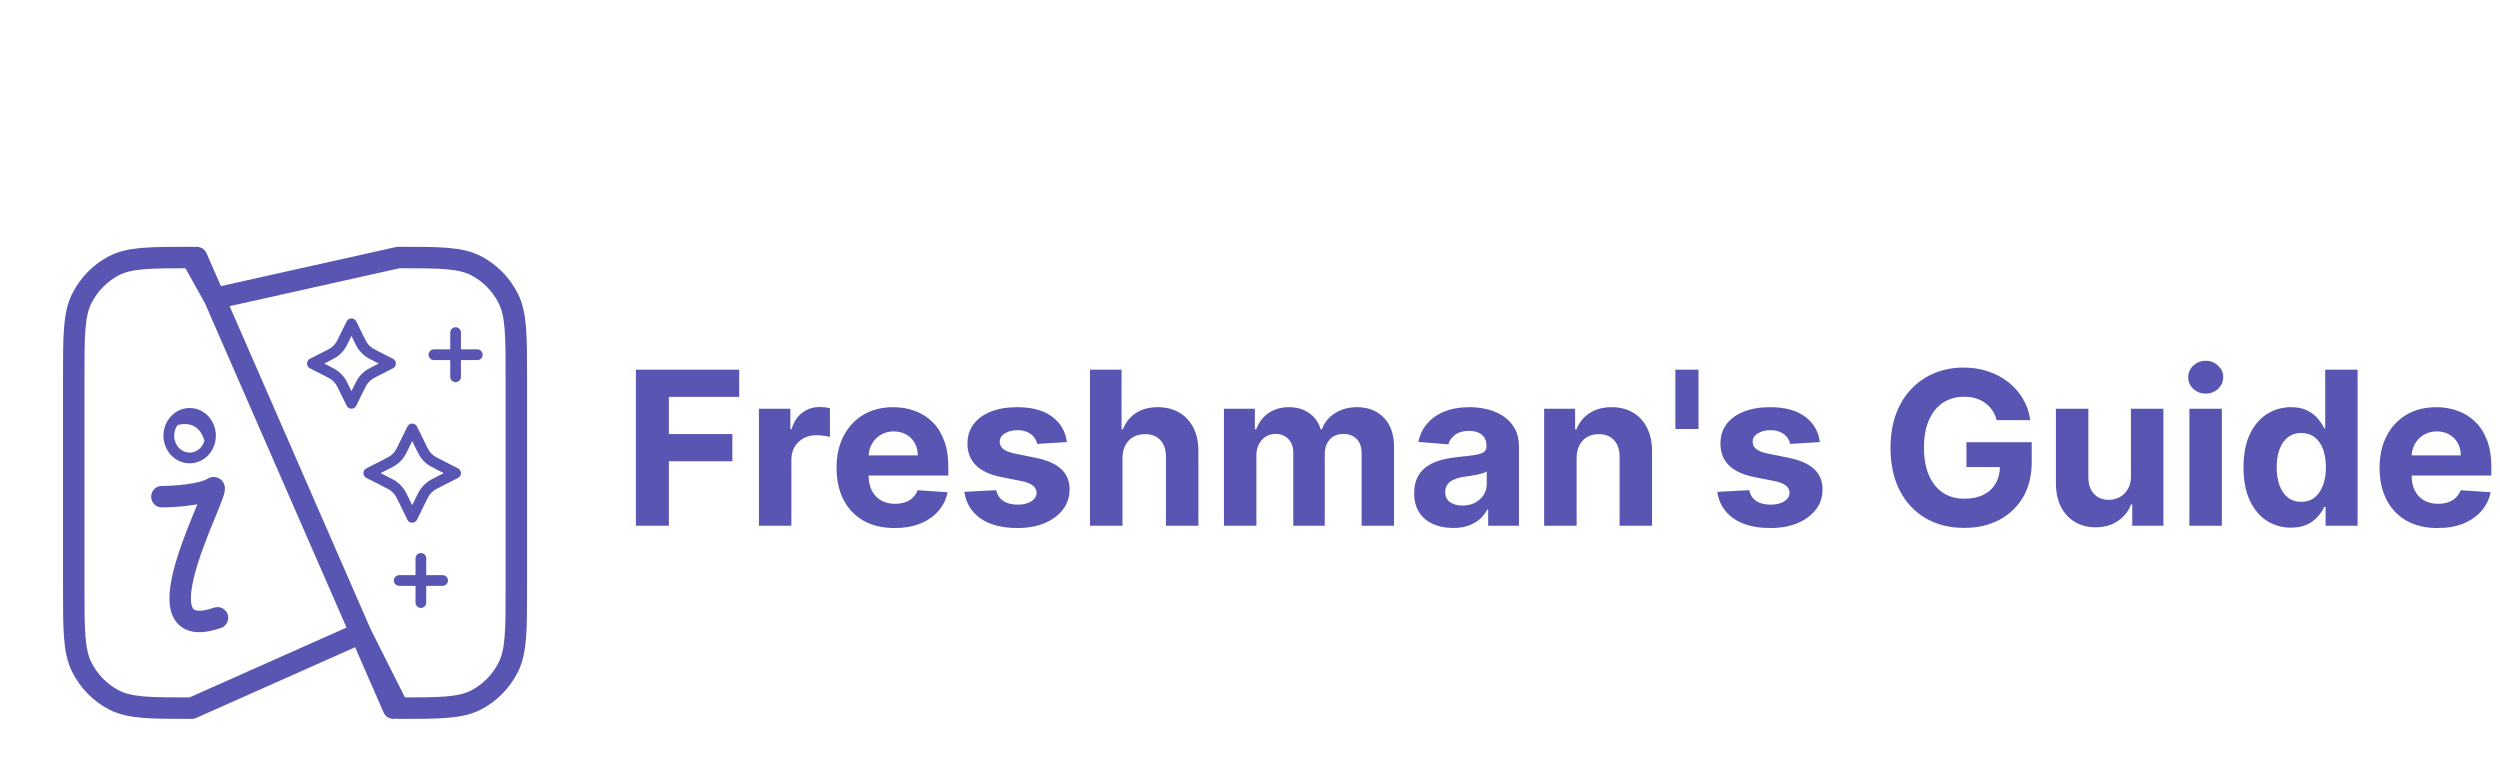 <svg width="233" height="73" viewBox="0 0 233 73" fill="none" xmlns="http://www.w3.org/2000/svg">
<path d="M18.332 24L36.665 66M17.873 66C14.023 66 12.098 66 10.627 65.237C9.333 64.566 8.282 63.495 7.623 62.178C6.873 60.681 6.873 58.721 6.873 54.8V35.2C6.873 31.28 6.873 29.32 7.623 27.822C8.282 26.505 9.333 25.434 10.627 24.763C12.098 24 14.023 24 17.873 24L20 27.822L37.123 24C40.974 24 42.899 24 44.37 24.763C45.663 25.434 46.715 26.505 47.374 27.822C48.123 29.32 48.123 31.28 48.123 35.2V54.8C48.123 58.721 48.123 60.681 47.374 62.178C46.715 63.495 45.663 64.566 44.37 65.237C42.899 66 40.974 66 37.123 66L33.609 59L17.873 66Z" stroke="#5955B3" stroke-width="2" stroke-linecap="round" stroke-linejoin="round"/>
<path d="M42.462 35.117V31M39.227 56.159V52.041M40.44 33.058H44.484M37.204 54.1H41.249M32.756 30.176L32.121 31.468C31.907 31.905 31.799 32.124 31.656 32.313C31.529 32.482 31.381 32.632 31.215 32.762C31.029 32.908 30.815 33.017 30.385 33.236L29.116 33.882L30.385 34.528C30.815 34.747 31.029 34.856 31.215 35.002C31.381 35.132 31.529 35.282 31.656 35.45C31.799 35.64 31.907 35.858 32.121 36.296L32.756 37.588L33.39 36.296C33.605 35.858 33.712 35.64 33.856 35.45C33.983 35.282 34.131 35.132 34.296 35.002C34.482 34.856 34.697 34.747 35.127 34.528L36.396 33.882L35.127 33.236C34.697 33.017 34.482 32.908 34.296 32.762C34.131 32.632 33.983 32.482 33.856 32.313C33.712 32.124 33.605 31.905 33.39 31.468L32.756 30.176ZM38.418 39.978L37.648 41.544C37.434 41.982 37.326 42.2 37.183 42.39C37.056 42.558 36.907 42.709 36.742 42.838C36.556 42.984 36.342 43.094 35.912 43.312L34.374 44.096L35.912 44.879C36.342 45.097 36.556 45.207 36.742 45.353C36.907 45.482 37.056 45.633 37.183 45.801C37.326 45.991 37.434 46.209 37.648 46.647L38.418 48.213L39.187 46.647C39.402 46.209 39.509 45.991 39.653 45.801C39.78 45.633 39.928 45.482 40.093 45.353C40.279 45.207 40.494 45.097 40.923 44.879L42.462 44.096L40.923 43.312C40.494 43.094 40.279 42.984 40.093 42.838C39.928 42.709 39.78 42.558 39.653 42.39C39.509 42.2 39.402 41.982 39.187 41.544L38.418 39.978Z" stroke="#5955B3" stroke-linecap="round" stroke-linejoin="round"/>
<path d="M16.248 39.195C16.143 39.318 16.049 39.457 15.971 39.61C15.458 40.618 15.807 41.88 16.749 42.428C17.692 42.977 18.872 42.604 19.386 41.596C19.472 41.427 19.534 41.25 19.573 41.07M16.248 39.195C17.107 38.864 18.975 38.776 19.573 41.07M16.248 39.195C16.429 38.986 16.645 38.822 16.881 38.708M19.573 41.07C19.666 40.637 19.625 40.188 19.467 39.79M16.881 38.708C17.416 38.452 18.053 38.456 18.608 38.778C19.008 39.011 19.302 39.373 19.467 39.79M16.881 38.708C17.388 38.642 18.614 38.766 19.467 39.79" stroke="#5955B3" stroke-linecap="round"/>
<path d="M15.087 46.289C16.239 46.289 18.802 46.127 19.838 45.482C21.134 44.675 12.063 60.404 20.27 57.581" stroke="#5955B3" stroke-width="2" stroke-linecap="round"/>
<path d="M59.264 49V34.455H68.895V36.99H62.34V40.456H68.256V42.992H62.34V49H59.264ZM70.731 49V38.091H73.664V39.994H73.778C73.977 39.317 74.31 38.806 74.779 38.46C75.248 38.11 75.788 37.935 76.398 37.935C76.55 37.935 76.713 37.944 76.888 37.963C77.064 37.982 77.218 38.008 77.35 38.041V40.726C77.208 40.683 77.012 40.645 76.761 40.612C76.51 40.579 76.28 40.562 76.072 40.562C75.627 40.562 75.229 40.66 74.879 40.854C74.533 41.043 74.258 41.308 74.055 41.649C73.856 41.99 73.756 42.383 73.756 42.828V49H70.731ZM83.378 49.213C82.256 49.213 81.29 48.986 80.481 48.531C79.675 48.072 79.055 47.423 78.62 46.585C78.184 45.742 77.966 44.746 77.966 43.595C77.966 42.473 78.184 41.488 78.62 40.641C79.055 39.793 79.668 39.133 80.459 38.659C81.255 38.186 82.187 37.949 83.257 37.949C83.977 37.949 84.647 38.065 85.267 38.297C85.892 38.524 86.437 38.867 86.901 39.327C87.37 39.786 87.734 40.364 87.995 41.06C88.255 41.751 88.385 42.561 88.385 43.489V44.32H79.174V42.445H85.537C85.537 42.009 85.443 41.623 85.253 41.287C85.064 40.951 84.801 40.688 84.465 40.499C84.133 40.304 83.748 40.207 83.307 40.207C82.848 40.207 82.441 40.314 82.086 40.527C81.735 40.735 81.461 41.017 81.262 41.372C81.063 41.722 80.961 42.113 80.956 42.544V44.327C80.956 44.867 81.056 45.333 81.255 45.726C81.458 46.119 81.745 46.422 82.114 46.635C82.483 46.848 82.921 46.955 83.428 46.955C83.764 46.955 84.072 46.907 84.351 46.812C84.631 46.718 84.87 46.576 85.069 46.386C85.267 46.197 85.419 45.965 85.523 45.69L88.321 45.875C88.179 46.547 87.888 47.135 87.448 47.636C87.012 48.133 86.449 48.522 85.757 48.801C85.071 49.076 84.278 49.213 83.378 49.213ZM99.436 41.202L96.666 41.372C96.619 41.135 96.517 40.922 96.361 40.733C96.205 40.539 95.999 40.385 95.743 40.271C95.492 40.153 95.192 40.094 94.841 40.094C94.373 40.094 93.977 40.193 93.655 40.392C93.333 40.586 93.172 40.847 93.172 41.173C93.172 41.434 93.276 41.654 93.485 41.834C93.693 42.014 94.05 42.158 94.557 42.267L96.532 42.665C97.592 42.883 98.383 43.233 98.904 43.716C99.425 44.199 99.685 44.833 99.685 45.619C99.685 46.334 99.474 46.962 99.053 47.501C98.636 48.041 98.063 48.463 97.334 48.766C96.61 49.064 95.774 49.213 94.827 49.213C93.383 49.213 92.232 48.912 91.375 48.311C90.523 47.705 90.024 46.881 89.877 45.84L92.853 45.683C92.943 46.124 93.16 46.46 93.506 46.692C93.852 46.919 94.294 47.033 94.834 47.033C95.365 47.033 95.791 46.931 96.113 46.727C96.439 46.519 96.605 46.251 96.61 45.925C96.605 45.65 96.489 45.425 96.262 45.25C96.034 45.07 95.684 44.933 95.211 44.838L93.321 44.462C92.256 44.249 91.463 43.879 90.942 43.354C90.426 42.828 90.168 42.158 90.168 41.344C90.168 40.643 90.357 40.039 90.736 39.533C91.12 39.026 91.657 38.635 92.348 38.361C93.044 38.086 93.859 37.949 94.791 37.949C96.169 37.949 97.254 38.24 98.044 38.822C98.84 39.405 99.304 40.198 99.436 41.202ZM104.616 42.693V49H101.59V34.455H104.531V40.016H104.658C104.905 39.372 105.302 38.867 105.852 38.503C106.401 38.133 107.09 37.949 107.918 37.949C108.676 37.949 109.336 38.115 109.9 38.446C110.468 38.773 110.908 39.244 111.221 39.859C111.538 40.47 111.694 41.202 111.69 42.054V49H108.664V42.594C108.669 41.921 108.498 41.398 108.153 41.024C107.812 40.65 107.334 40.463 106.718 40.463C106.306 40.463 105.942 40.551 105.624 40.726C105.312 40.901 105.066 41.157 104.886 41.493C104.71 41.824 104.621 42.224 104.616 42.693ZM114.071 49V38.091H116.954V40.016H117.082C117.309 39.376 117.688 38.872 118.218 38.503C118.749 38.133 119.383 37.949 120.122 37.949C120.87 37.949 121.507 38.136 122.032 38.51C122.558 38.879 122.908 39.381 123.083 40.016H123.197C123.42 39.391 123.822 38.891 124.404 38.517C124.992 38.138 125.685 37.949 126.485 37.949C127.503 37.949 128.33 38.273 128.964 38.922C129.603 39.566 129.923 40.48 129.923 41.663V49H126.904V42.26C126.904 41.654 126.743 41.199 126.422 40.896C126.1 40.593 125.697 40.442 125.214 40.442C124.665 40.442 124.236 40.617 123.929 40.967C123.621 41.313 123.467 41.77 123.467 42.338V49H120.534V42.196C120.534 41.661 120.38 41.235 120.072 40.918C119.769 40.6 119.369 40.442 118.872 40.442C118.536 40.442 118.233 40.527 117.963 40.697C117.698 40.863 117.487 41.097 117.331 41.401C117.174 41.699 117.096 42.049 117.096 42.452V49H114.071ZM135.424 49.206C134.728 49.206 134.107 49.085 133.563 48.844C133.018 48.597 132.587 48.235 132.27 47.757C131.958 47.274 131.801 46.673 131.801 45.953C131.801 45.347 131.913 44.838 132.135 44.426C132.358 44.014 132.661 43.683 133.044 43.432C133.428 43.181 133.864 42.992 134.351 42.864C134.844 42.736 135.36 42.646 135.9 42.594C136.534 42.528 137.045 42.466 137.434 42.409C137.822 42.347 138.104 42.258 138.279 42.139C138.454 42.021 138.542 41.846 138.542 41.614V41.571C138.542 41.121 138.4 40.773 138.115 40.527C137.836 40.281 137.438 40.158 136.922 40.158C136.378 40.158 135.944 40.278 135.623 40.52C135.301 40.757 135.087 41.055 134.983 41.415L132.185 41.188C132.327 40.525 132.606 39.952 133.023 39.469C133.44 38.981 133.977 38.607 134.635 38.347C135.298 38.081 136.065 37.949 136.936 37.949C137.542 37.949 138.123 38.02 138.676 38.162C139.235 38.304 139.73 38.524 140.161 38.822C140.596 39.121 140.94 39.504 141.191 39.973C141.442 40.437 141.567 40.993 141.567 41.642V49H138.698V47.487H138.613C138.437 47.828 138.203 48.129 137.909 48.389C137.616 48.645 137.263 48.846 136.851 48.993C136.439 49.135 135.963 49.206 135.424 49.206ZM136.29 47.118C136.735 47.118 137.128 47.03 137.469 46.855C137.81 46.675 138.078 46.434 138.272 46.131C138.466 45.828 138.563 45.484 138.563 45.101V43.943C138.468 44.005 138.338 44.062 138.172 44.114C138.011 44.161 137.829 44.206 137.625 44.249C137.422 44.286 137.218 44.322 137.015 44.355C136.811 44.383 136.626 44.41 136.461 44.433C136.105 44.485 135.795 44.568 135.53 44.682C135.265 44.795 135.059 44.949 134.912 45.144C134.766 45.333 134.692 45.57 134.692 45.854C134.692 46.266 134.841 46.581 135.14 46.798C135.443 47.011 135.826 47.118 136.29 47.118ZM146.94 42.693V49H143.914V38.091H146.798V40.016H146.926C147.167 39.381 147.572 38.879 148.14 38.51C148.708 38.136 149.397 37.949 150.207 37.949C150.965 37.949 151.625 38.115 152.189 38.446C152.752 38.778 153.19 39.251 153.502 39.867C153.815 40.477 153.971 41.206 153.971 42.054V49H150.946V42.594C150.95 41.926 150.78 41.405 150.434 41.031C150.089 40.653 149.613 40.463 149.007 40.463C148.6 40.463 148.24 40.551 147.927 40.726C147.619 40.901 147.378 41.157 147.203 41.493C147.032 41.824 146.945 42.224 146.94 42.693ZM158.302 34.455V39.98H156.143V34.455H158.302ZM169.612 41.202L166.842 41.372C166.795 41.135 166.693 40.922 166.537 40.733C166.381 40.539 166.175 40.385 165.919 40.271C165.668 40.153 165.367 40.094 165.017 40.094C164.548 40.094 164.153 40.193 163.831 40.392C163.509 40.586 163.348 40.847 163.348 41.173C163.348 41.434 163.452 41.654 163.661 41.834C163.869 42.014 164.226 42.158 164.733 42.267L166.707 42.665C167.768 42.883 168.559 43.233 169.08 43.716C169.6 44.199 169.861 44.833 169.861 45.619C169.861 46.334 169.65 46.962 169.229 47.501C168.812 48.041 168.239 48.463 167.51 48.766C166.786 49.064 165.95 49.213 165.003 49.213C163.559 49.213 162.408 48.912 161.551 48.311C160.699 47.705 160.199 46.881 160.053 45.84L163.028 45.683C163.118 46.124 163.336 46.46 163.682 46.692C164.027 46.919 164.47 47.033 165.01 47.033C165.54 47.033 165.966 46.931 166.288 46.727C166.615 46.519 166.781 46.251 166.786 45.925C166.781 45.65 166.665 45.425 166.438 45.25C166.21 45.07 165.86 44.933 165.386 44.838L163.497 44.462C162.432 44.249 161.639 43.879 161.118 43.354C160.602 42.828 160.344 42.158 160.344 41.344C160.344 40.643 160.533 40.039 160.912 39.533C161.295 39.026 161.833 38.635 162.524 38.361C163.22 38.086 164.035 37.949 164.967 37.949C166.345 37.949 167.429 38.24 168.22 38.822C169.016 39.405 169.48 40.198 169.612 41.202ZM186.097 39.156C185.997 38.811 185.857 38.505 185.678 38.24C185.498 37.97 185.277 37.743 185.017 37.558C184.761 37.369 184.468 37.224 184.136 37.125C183.81 37.026 183.447 36.976 183.05 36.976C182.306 36.976 181.653 37.16 181.089 37.53C180.531 37.899 180.095 38.437 179.783 39.142C179.47 39.843 179.314 40.7 179.314 41.713C179.314 42.726 179.468 43.588 179.776 44.298C180.083 45.008 180.519 45.551 181.082 45.925C181.646 46.294 182.311 46.479 183.078 46.479C183.774 46.479 184.368 46.356 184.861 46.109C185.358 45.858 185.737 45.506 185.997 45.051C186.262 44.597 186.395 44.059 186.395 43.439L187.02 43.531H183.27V41.216H189.357V43.048C189.357 44.327 189.087 45.425 188.547 46.344C188.007 47.258 187.264 47.963 186.317 48.46C185.37 48.953 184.286 49.199 183.064 49.199C181.7 49.199 180.502 48.898 179.47 48.297C178.438 47.691 177.633 46.831 177.055 45.719C176.482 44.601 176.196 43.276 176.196 41.742C176.196 40.562 176.366 39.511 176.707 38.588C177.053 37.66 177.536 36.874 178.156 36.23C178.777 35.586 179.499 35.096 180.322 34.76C181.146 34.424 182.039 34.256 183 34.256C183.824 34.256 184.591 34.376 185.301 34.618C186.011 34.855 186.641 35.191 187.19 35.626C187.744 36.062 188.196 36.581 188.547 37.182C188.897 37.778 189.122 38.437 189.222 39.156H186.097ZM198.605 44.355V38.091H201.631V49H198.726V47.019H198.613C198.366 47.658 197.957 48.171 197.384 48.56C196.816 48.948 196.122 49.142 195.303 49.142C194.574 49.142 193.932 48.976 193.378 48.645C192.824 48.313 192.391 47.842 192.078 47.231C191.771 46.621 191.614 45.889 191.61 45.037V38.091H194.635V44.497C194.64 45.141 194.813 45.65 195.154 46.024C195.495 46.398 195.952 46.585 196.525 46.585C196.889 46.585 197.23 46.502 197.547 46.337C197.864 46.166 198.12 45.915 198.314 45.584C198.513 45.252 198.61 44.843 198.605 44.355ZM204.051 49V38.091H207.077V49H204.051ZM205.571 36.685C205.121 36.685 204.735 36.535 204.413 36.237C204.096 35.934 203.938 35.572 203.938 35.151C203.938 34.734 204.096 34.376 204.413 34.078C204.735 33.775 205.121 33.624 205.571 33.624C206.021 33.624 206.404 33.775 206.722 34.078C207.044 34.376 207.205 34.734 207.205 35.151C207.205 35.572 207.044 35.934 206.722 36.237C206.404 36.535 206.021 36.685 205.571 36.685ZM213.52 49.178C212.692 49.178 211.941 48.965 211.269 48.538C210.601 48.108 210.071 47.475 209.678 46.642C209.29 45.804 209.096 44.776 209.096 43.56C209.096 42.31 209.297 41.27 209.699 40.442C210.102 39.608 210.637 38.986 211.304 38.574C211.977 38.157 212.713 37.949 213.513 37.949C214.124 37.949 214.633 38.053 215.04 38.261C215.452 38.465 215.783 38.721 216.034 39.028C216.29 39.331 216.484 39.63 216.617 39.923H216.709V34.455H219.728V49H216.745V47.253H216.617C216.475 47.556 216.274 47.856 216.013 48.155C215.757 48.448 215.424 48.692 215.012 48.886C214.605 49.081 214.107 49.178 213.52 49.178ZM214.479 46.77C214.967 46.77 215.379 46.637 215.715 46.372C216.056 46.102 216.316 45.726 216.496 45.243C216.681 44.76 216.773 44.194 216.773 43.545C216.773 42.897 216.683 42.333 216.503 41.855C216.323 41.377 216.063 41.008 215.722 40.747C215.381 40.487 214.967 40.356 214.479 40.356C213.982 40.356 213.563 40.492 213.222 40.761C212.881 41.031 212.623 41.405 212.448 41.883C212.273 42.362 212.185 42.916 212.185 43.545C212.185 44.18 212.273 44.741 212.448 45.229C212.628 45.712 212.886 46.09 213.222 46.365C213.563 46.635 213.982 46.77 214.479 46.77ZM227.187 49.213C226.065 49.213 225.099 48.986 224.289 48.531C223.484 48.072 222.864 47.423 222.428 46.585C221.993 45.742 221.775 44.746 221.775 43.595C221.775 42.473 221.993 41.488 222.428 40.641C222.864 39.793 223.477 39.133 224.268 38.659C225.063 38.186 225.996 37.949 227.066 37.949C227.786 37.949 228.456 38.065 229.076 38.297C229.701 38.524 230.246 38.867 230.71 39.327C231.178 39.786 231.543 40.364 231.803 41.06C232.064 41.751 232.194 42.561 232.194 43.489V44.32H222.982V42.445H229.346C229.346 42.009 229.251 41.623 229.062 41.287C228.872 40.951 228.61 40.688 228.273 40.499C227.942 40.304 227.556 40.207 227.116 40.207C226.656 40.207 226.249 40.314 225.894 40.527C225.544 40.735 225.269 41.017 225.07 41.372C224.871 41.722 224.77 42.113 224.765 42.544V44.327C224.765 44.867 224.864 45.333 225.063 45.726C225.267 46.119 225.553 46.422 225.923 46.635C226.292 46.848 226.73 46.955 227.237 46.955C227.573 46.955 227.88 46.907 228.16 46.812C228.439 46.718 228.678 46.576 228.877 46.386C229.076 46.197 229.228 45.965 229.332 45.69L232.13 45.875C231.988 46.547 231.697 47.135 231.256 47.636C230.821 48.133 230.257 48.522 229.566 48.801C228.879 49.076 228.086 49.213 227.187 49.213Z" fill="#5955B3"/>
</svg>
